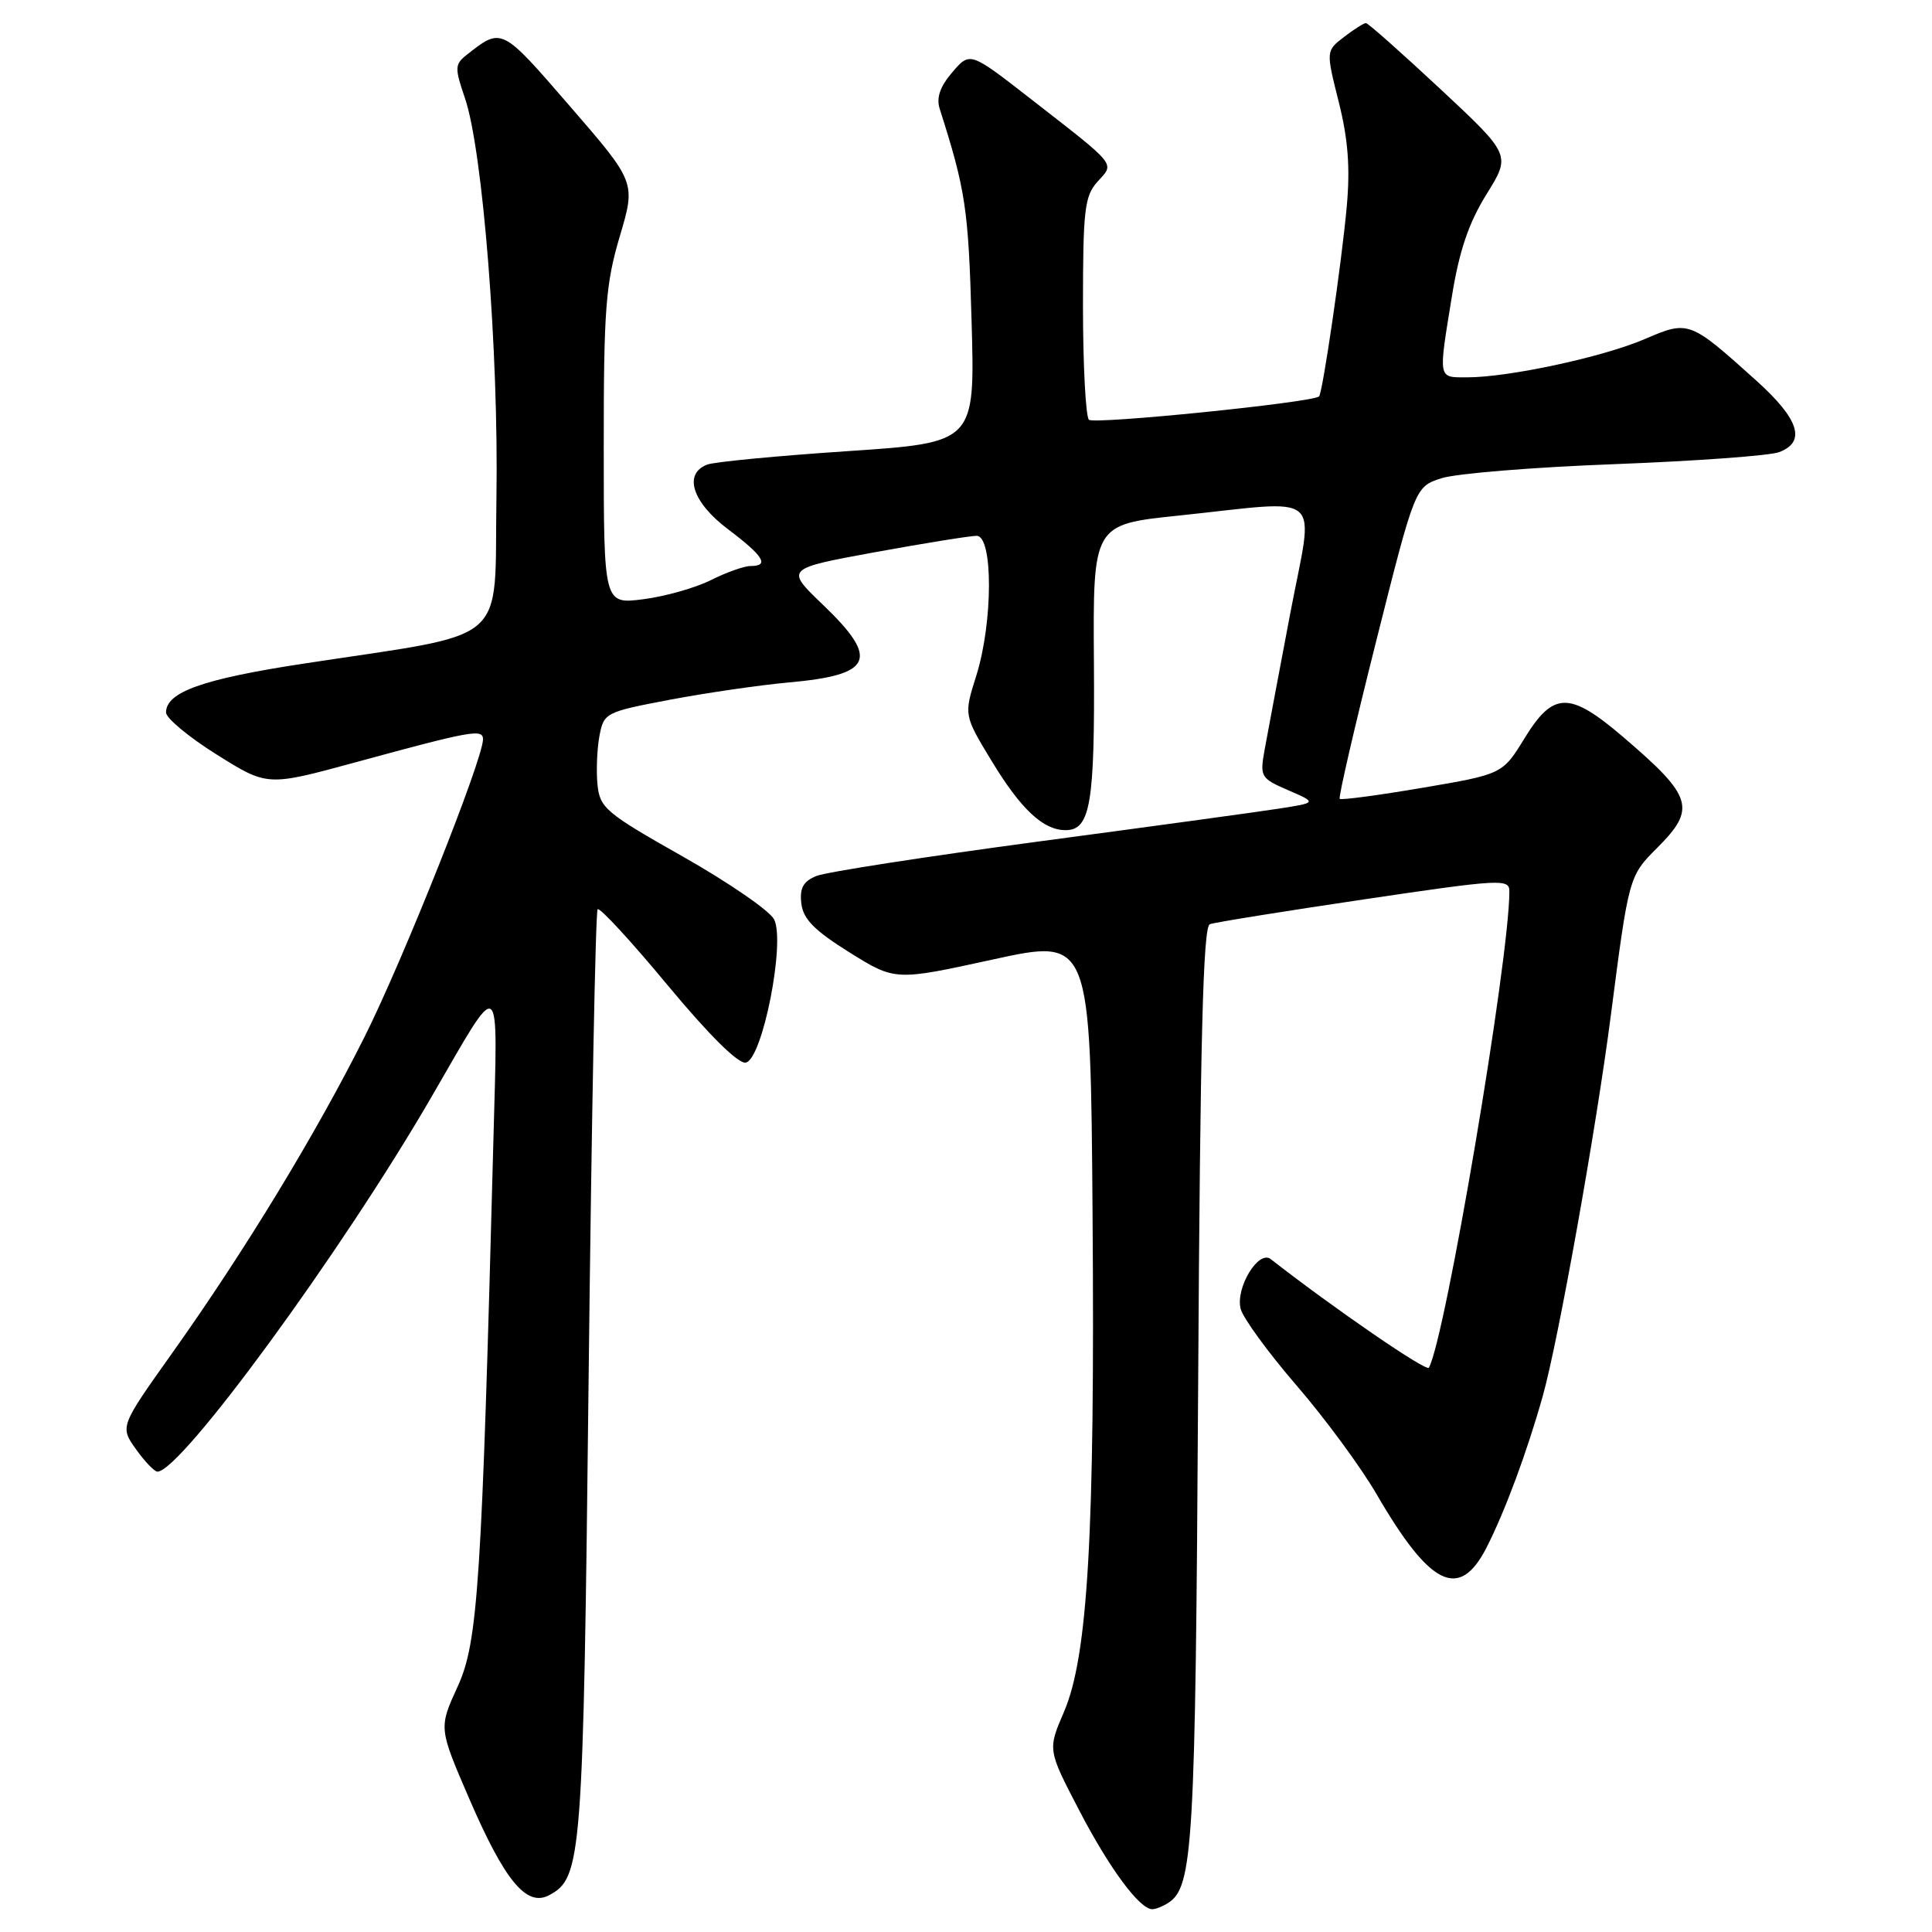 <?xml version="1.0" encoding="UTF-8" standalone="no"?>
<!DOCTYPE svg PUBLIC "-//W3C//DTD SVG 1.1//EN" "http://www.w3.org/Graphics/SVG/1.1/DTD/svg11.dtd" >
<svg xmlns="http://www.w3.org/2000/svg" xmlns:xlink="http://www.w3.org/1999/xlink" version="1.1" viewBox="0 0 256 256">
 <g >
 <path fill="currentColor"
d=" M 154.77 252.16 C 158.09 250.05 158.40 244.85 158.76 183.70 C 159.03 137.78 159.41 122.79 160.31 122.46 C 160.96 122.22 170.16 120.74 180.75 119.17 C 198.90 116.48 200.00 116.42 200.00 118.11 C 200.00 127.15 191.49 177.49 189.33 181.23 C 189.01 181.79 176.80 173.41 168.38 166.84 C 166.76 165.58 163.69 170.64 164.39 173.42 C 164.70 174.64 168.03 179.21 171.79 183.57 C 175.56 187.93 180.34 194.43 182.41 198.00 C 189.52 210.24 193.37 212.11 196.98 205.05 C 199.43 200.24 202.34 192.39 204.42 185.00 C 206.47 177.73 211.51 149.54 213.45 134.50 C 215.82 116.19 215.85 116.08 219.56 112.37 C 224.81 107.13 224.32 105.55 215.05 97.63 C 207.97 91.59 205.83 91.61 202.03 97.79 C 199.09 102.58 199.09 102.58 188.47 104.39 C 182.64 105.38 177.71 106.04 177.52 105.85 C 177.33 105.66 179.50 96.28 182.34 85.00 C 187.50 64.50 187.50 64.50 191.00 63.37 C 192.93 62.74 203.27 61.90 214.00 61.50 C 224.72 61.09 234.51 60.38 235.75 59.91 C 239.35 58.54 238.40 55.55 232.75 50.46 C 223.86 42.46 223.77 42.42 217.91 44.94 C 212.41 47.31 199.90 50.00 194.41 50.00 C 190.50 50.00 190.57 50.39 192.39 39.23 C 193.36 33.23 194.62 29.52 196.97 25.74 C 200.21 20.53 200.21 20.53 190.86 11.80 C 185.71 7.00 181.28 3.07 181.00 3.06 C 180.72 3.05 179.42 3.88 178.10 4.89 C 175.69 6.74 175.69 6.74 177.39 13.51 C 178.63 18.44 178.92 22.22 178.45 27.39 C 177.78 34.81 175.25 52.10 174.78 52.53 C 173.88 53.34 144.94 56.27 144.29 55.62 C 143.86 55.19 143.50 48.39 143.50 40.52 C 143.50 27.78 143.71 25.98 145.43 24.07 C 147.71 21.56 148.17 22.13 136.52 13.06 C 128.53 6.84 128.53 6.84 126.19 9.57 C 124.57 11.45 124.05 12.94 124.51 14.40 C 127.95 25.19 128.32 27.62 128.74 42.58 C 129.20 58.65 129.20 58.65 112.31 59.78 C 103.02 60.40 94.65 61.20 93.71 61.56 C 90.51 62.78 91.73 66.56 96.47 70.13 C 101.19 73.69 101.99 75.00 99.46 75.00 C 98.61 75.00 96.25 75.84 94.21 76.86 C 92.17 77.89 88.14 79.03 85.25 79.40 C 80.00 80.07 80.00 80.07 80.00 59.28 C 79.99 41.00 80.25 37.64 82.12 31.33 C 84.25 24.16 84.25 24.16 75.53 14.09 C 66.39 3.53 66.51 3.59 61.80 7.30 C 60.26 8.53 60.24 9.01 61.60 12.98 C 63.97 19.85 66.09 46.68 65.78 65.96 C 65.46 85.86 68.01 83.68 40.06 87.96 C 26.85 89.98 22.00 91.71 22.00 94.41 C 22.00 95.16 25.02 97.67 28.71 99.98 C 35.42 104.19 35.42 104.19 46.96 101.05 C 62.54 96.80 64.00 96.54 64.00 97.97 C 64.00 100.60 53.42 127.18 48.31 137.38 C 41.83 150.31 32.39 165.82 22.83 179.27 C 15.89 189.03 15.89 189.03 18.01 192.02 C 19.18 193.66 20.46 195.00 20.86 195.00 C 23.97 195.00 45.30 165.84 57.19 145.32 C 66.58 129.12 65.96 128.69 65.38 151.00 C 63.84 209.83 63.34 217.59 60.65 223.46 C 58.13 228.96 58.13 228.96 62.13 238.23 C 66.87 249.22 69.76 252.73 72.77 251.12 C 77.10 248.80 77.28 246.51 78.00 182.24 C 78.38 148.55 78.91 120.75 79.19 120.48 C 79.47 120.20 83.64 124.73 88.46 130.54 C 93.97 137.17 97.82 140.99 98.82 140.80 C 101.03 140.37 104.10 124.81 102.57 121.82 C 101.98 120.67 96.55 116.94 90.50 113.51 C 80.26 107.72 79.48 107.06 79.17 103.96 C 78.99 102.13 79.11 99.23 79.43 97.51 C 80.01 94.45 80.23 94.34 88.76 92.72 C 93.57 91.81 100.65 90.78 104.50 90.43 C 115.68 89.43 116.58 87.36 109.03 80.12 C 104.05 75.35 104.05 75.35 115.94 73.17 C 122.48 71.98 128.54 71.00 129.41 71.00 C 131.61 71.00 131.58 82.50 129.36 89.54 C 127.71 94.76 127.71 94.76 131.42 100.87 C 135.29 107.25 138.24 110.00 141.19 110.00 C 144.49 110.00 145.08 106.50 144.95 87.74 C 144.82 69.50 144.82 69.50 156.16 68.32 C 175.82 66.26 174.11 64.77 170.97 81.25 C 169.48 89.09 167.96 97.20 167.58 99.28 C 166.92 102.93 167.03 103.12 170.70 104.71 C 174.50 106.36 174.50 106.36 169.50 107.14 C 166.75 107.57 152.35 109.54 137.50 111.52 C 122.65 113.51 109.46 115.55 108.18 116.07 C 106.43 116.79 105.94 117.67 106.18 119.72 C 106.43 121.79 107.91 123.29 112.55 126.19 C 118.61 129.97 118.61 129.97 131.55 127.14 C 144.50 124.31 144.50 124.31 144.77 160.90 C 145.09 203.19 144.16 219.44 140.98 226.84 C 138.82 231.85 138.82 231.85 142.99 239.86 C 147.00 247.58 151.03 253.02 152.70 252.98 C 153.14 252.98 154.07 252.61 154.77 252.16 Z "/>
</g>
</svg>